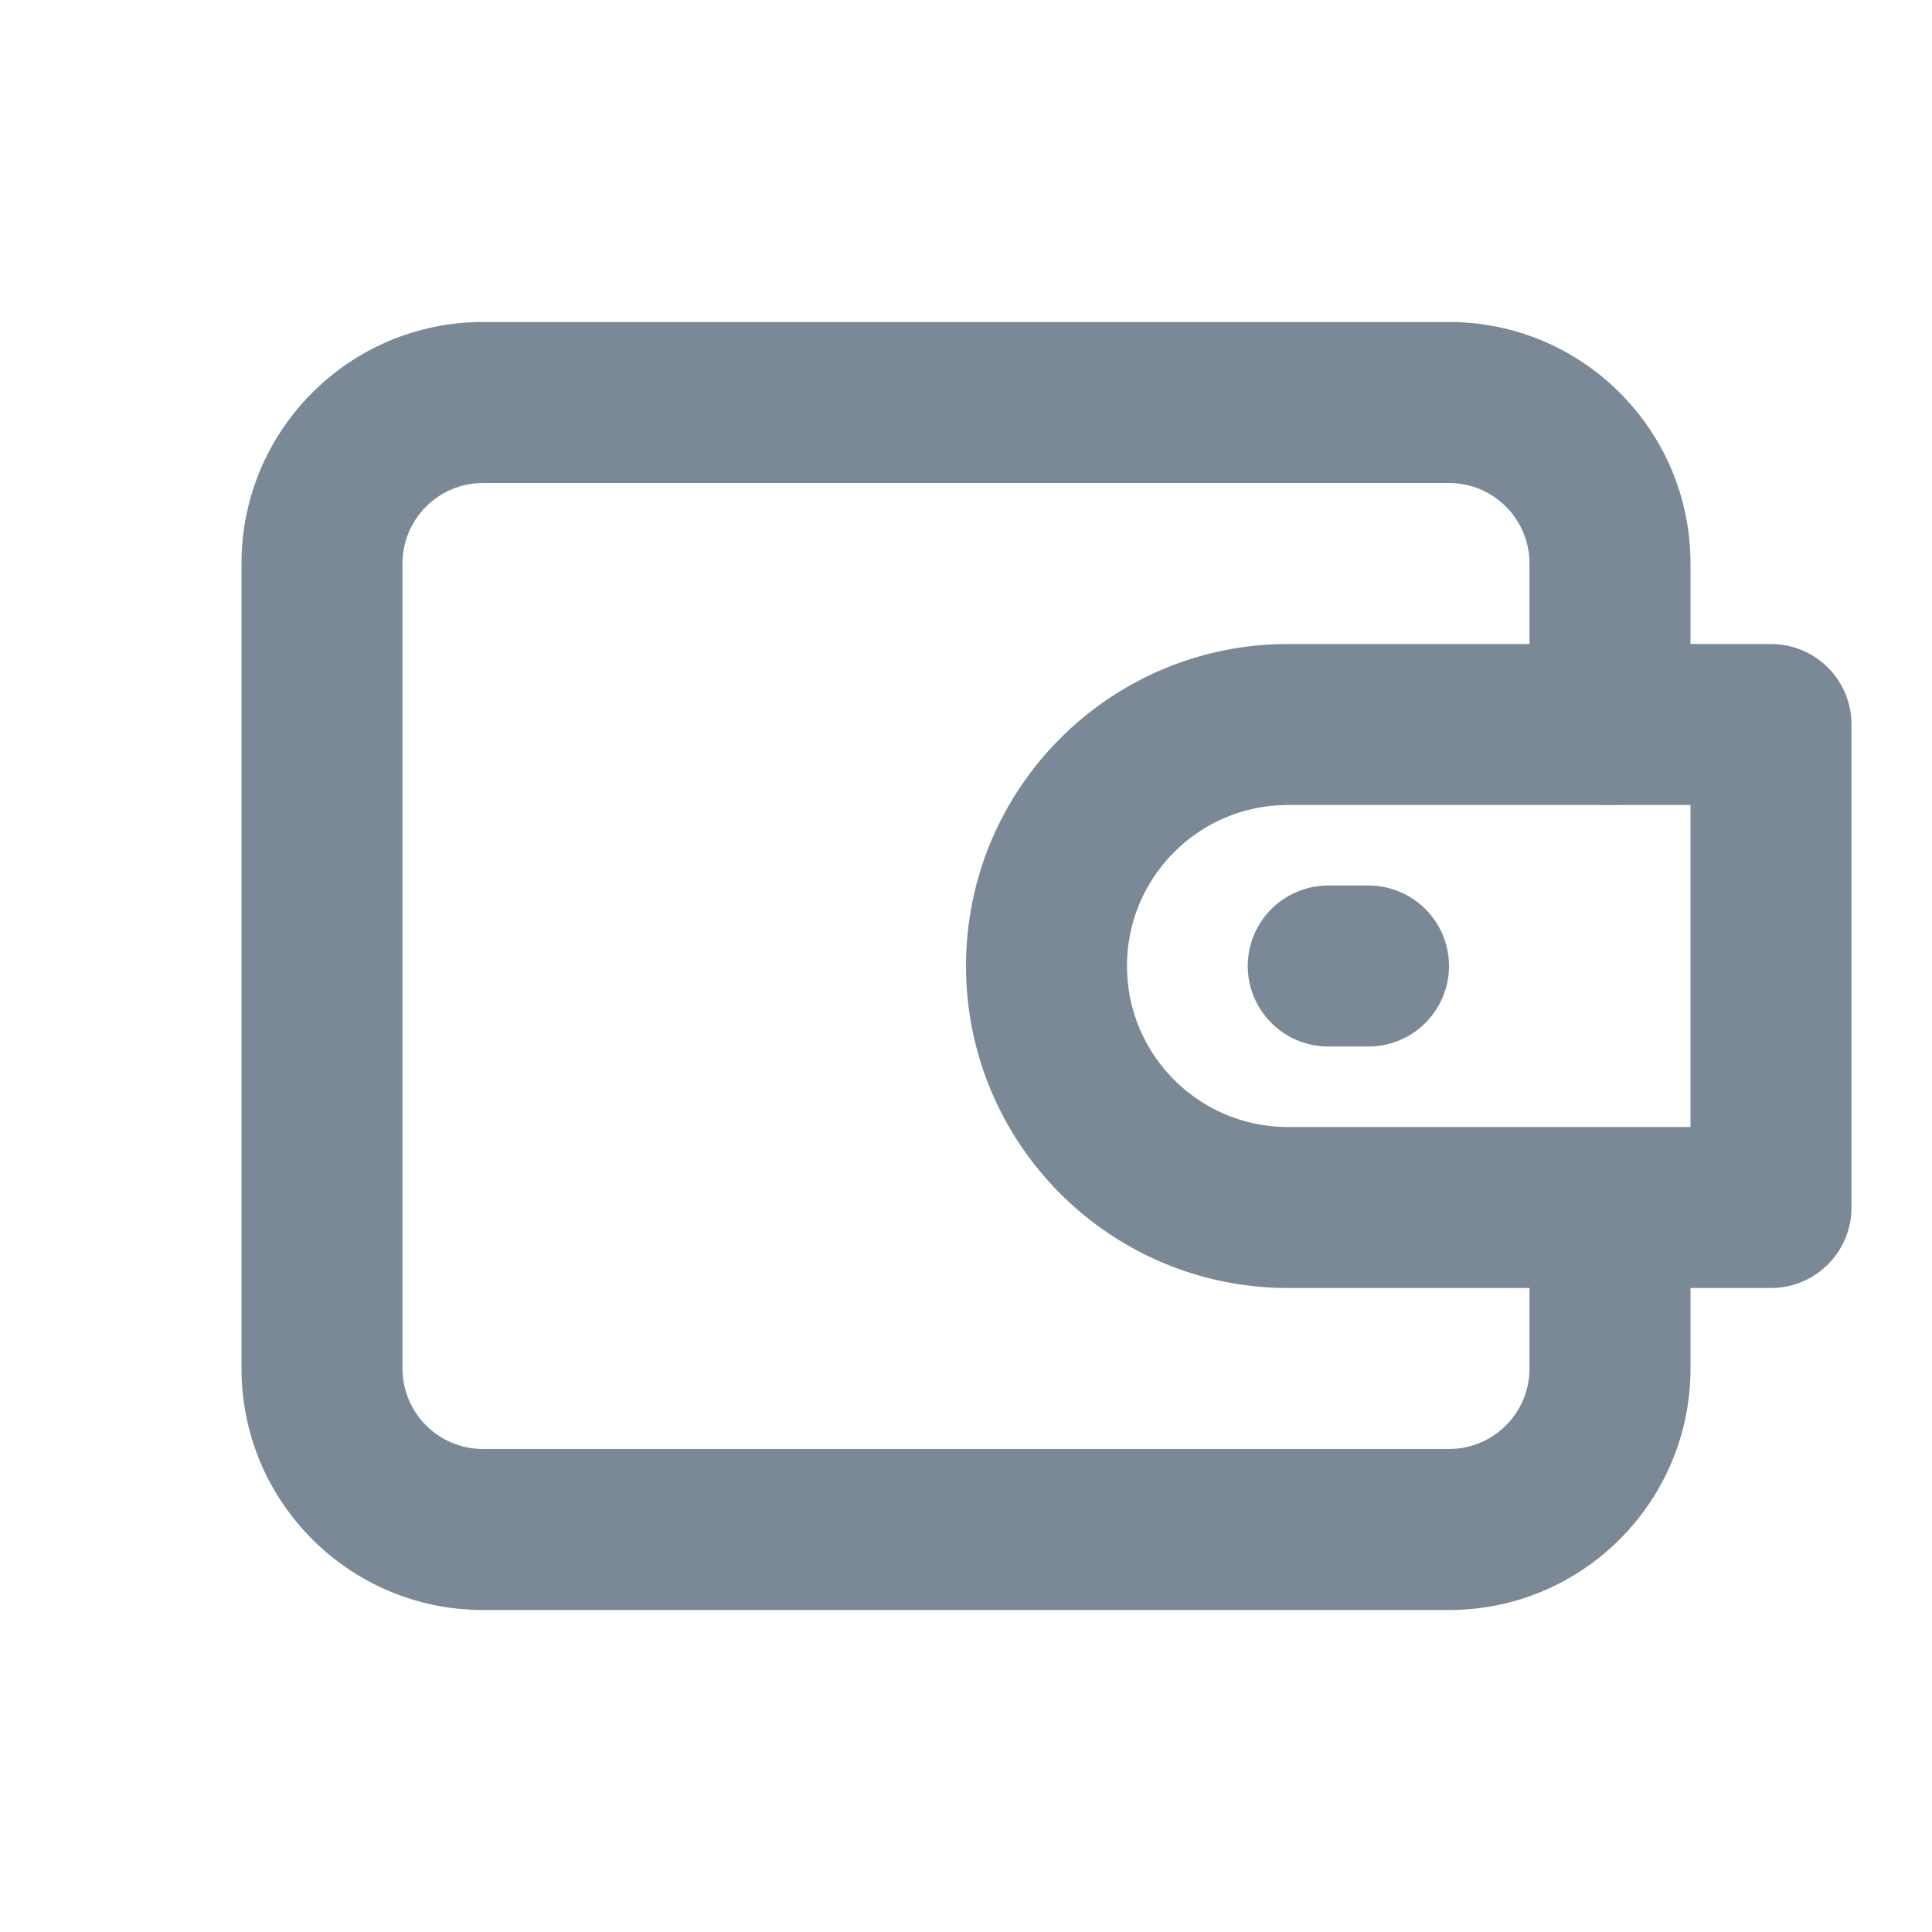 <svg width="24" height="24" viewBox="0 0 24 24" fill="none" xmlns="http://www.w3.org/2000/svg">
<path d="M19 9C19 9.552 19.448 10 20 10C20.552 10 21 9.552 21 9H19ZM6 6H18V4H6V6ZM18 18H6V20H18V18ZM5 17V7H3V17H5ZM19 7V9H21V7H19ZM19 15V17H21V15H19ZM6 18C5.448 18 5 17.552 5 17H3C3 18.657 4.343 20 6 20V18ZM18 20C19.657 20 21 18.657 21 17H19C19 17.552 18.552 18 18 18V20ZM18 6C18.552 6 19 6.448 19 7H21C21 5.343 19.657 4 18 4V6ZM6 4C4.343 4 3 5.343 3 7H5C5 6.448 5.448 6 6 6V4Z" fill="#7B8896"/>
<path d="M13 12C13 10.343 14.343 9 16 9H22V15H16C14.343 15 13 13.657 13 12V12Z" stroke="#7B8896" stroke-width="2" stroke-linejoin="round"/>
<path d="M16.5 12H17" stroke="#7B8896" stroke-width="2" stroke-linecap="round"/>
</svg>

